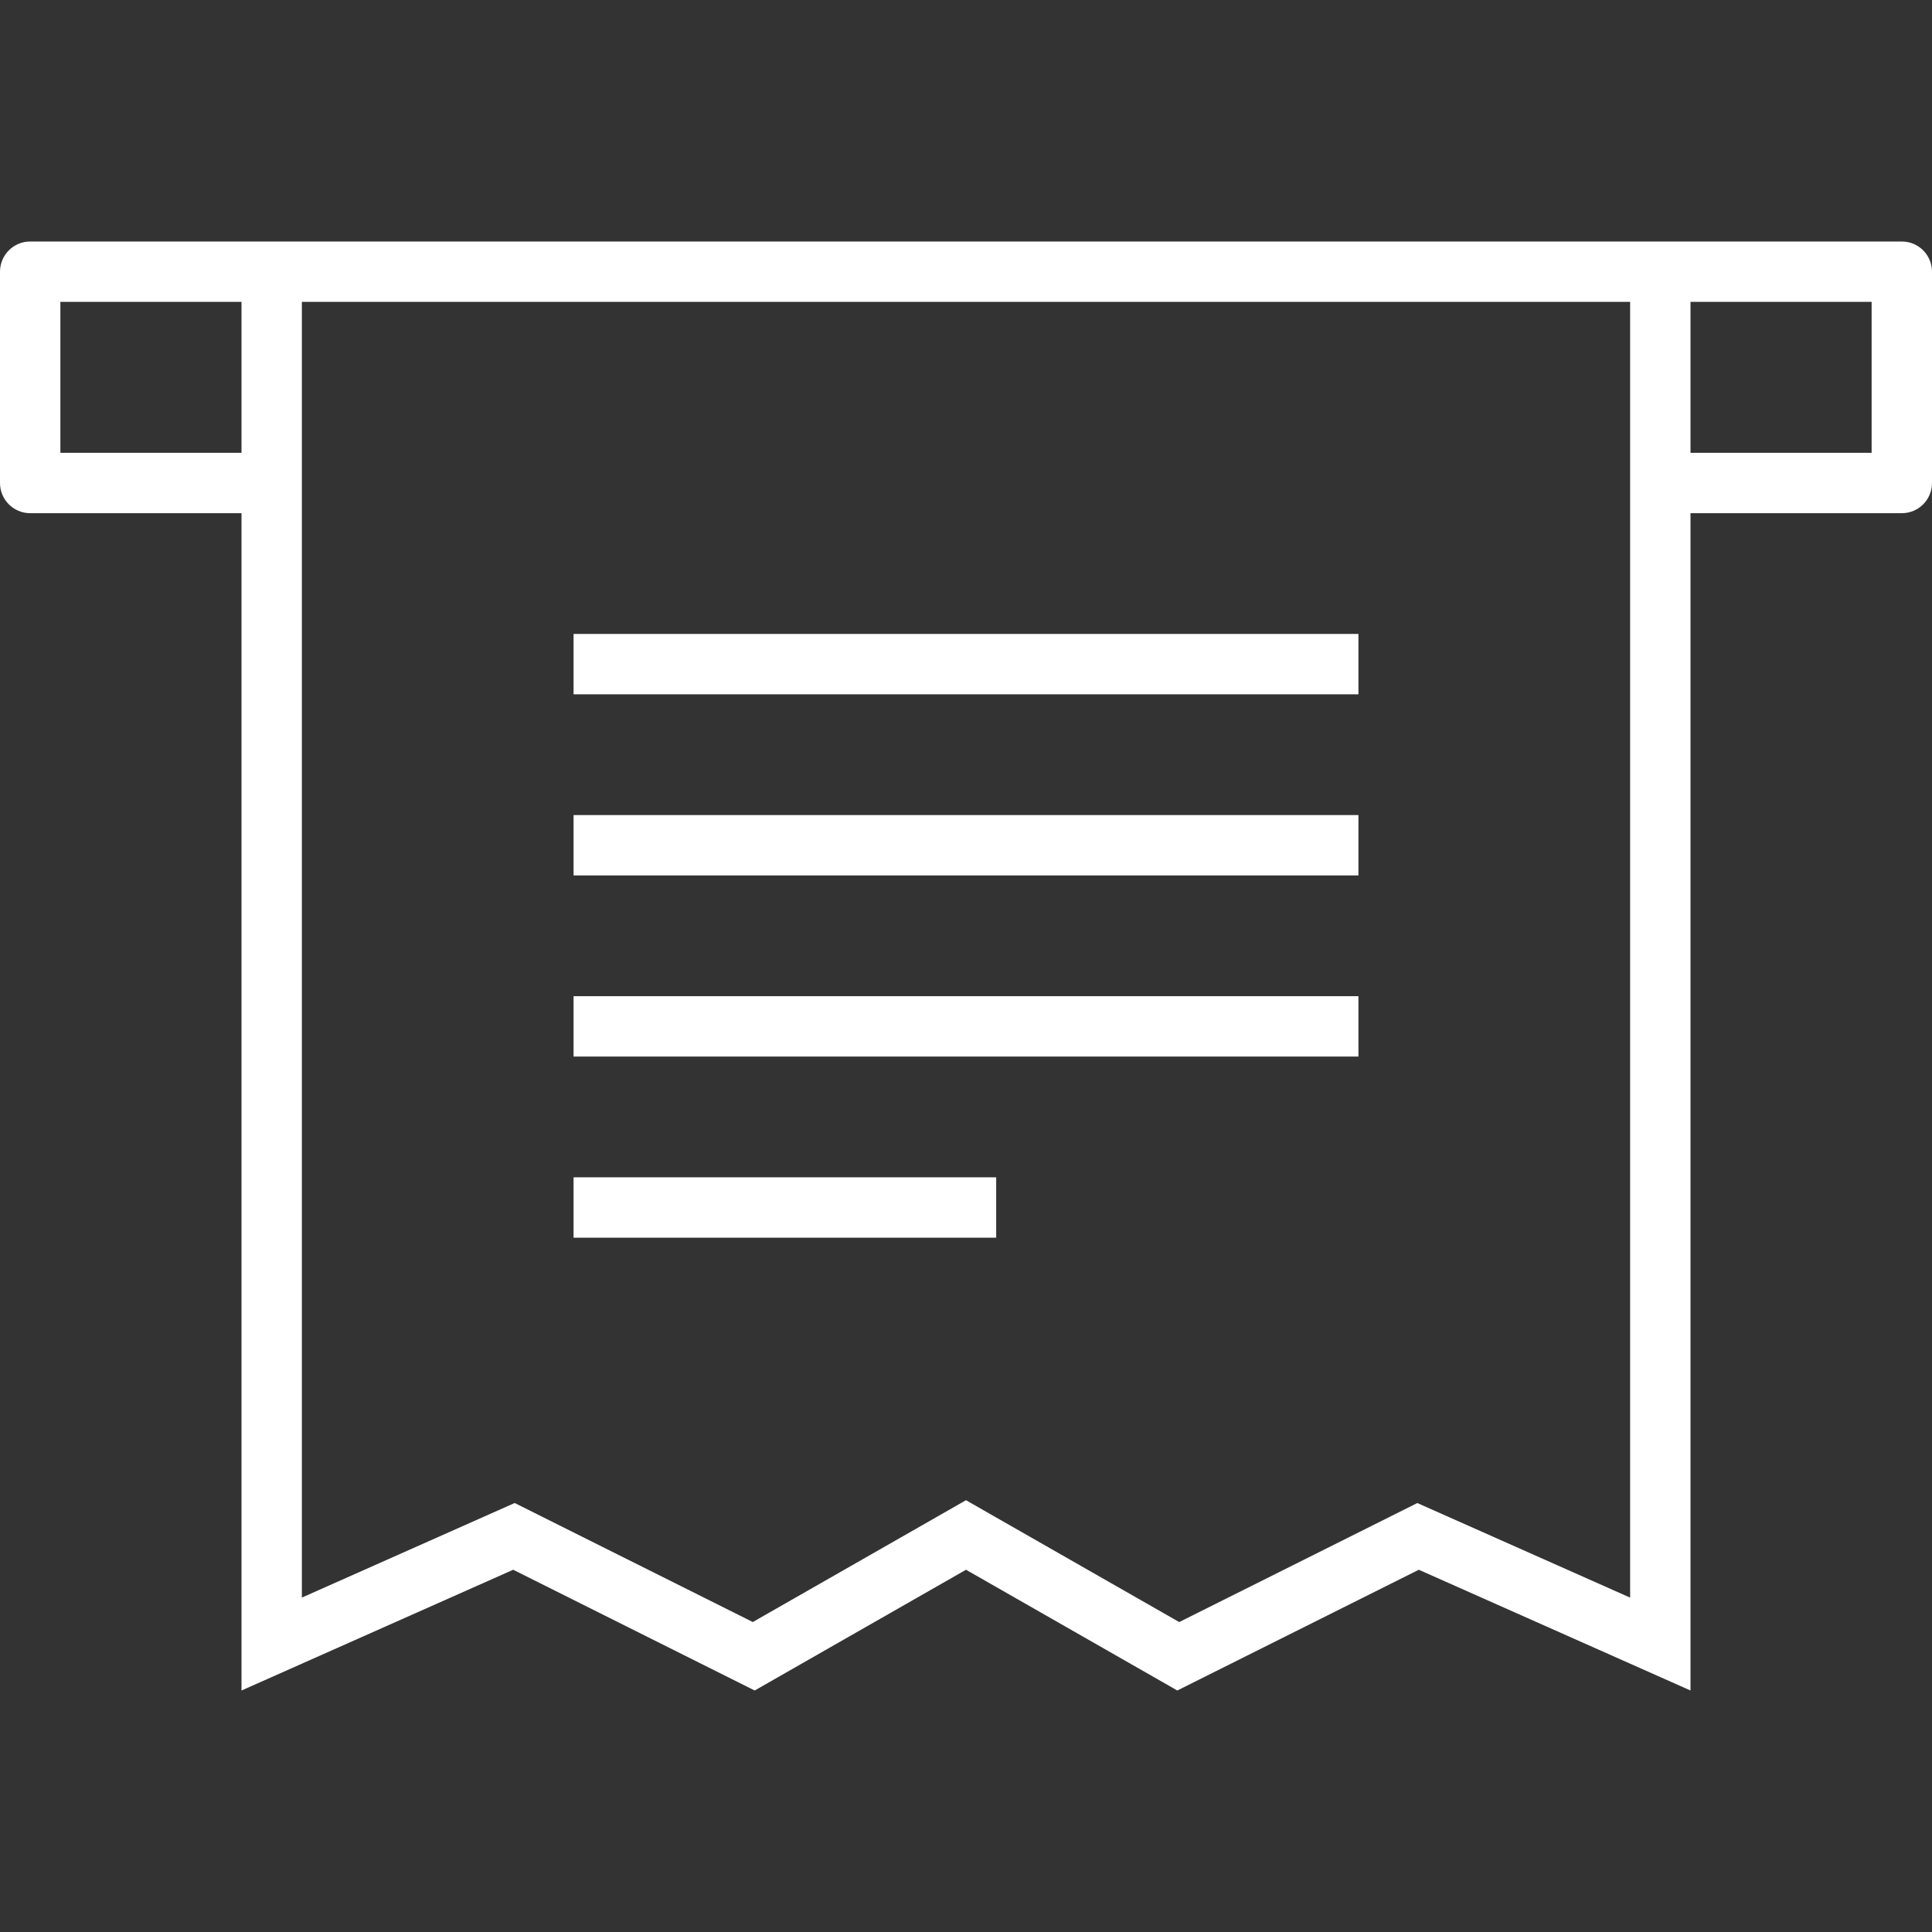 <?xml version="1.0" encoding="utf-8"?>
<!-- Generator: Adobe Illustrator 19.1.0, SVG Export Plug-In . SVG Version: 6.00 Build 0)  -->
<svg version="1.1" id="Layer_1" xmlns="http://www.w3.org/2000/svg" xmlns:xlink="http://www.w3.org/1999/xlink" x="0px" y="0px"
	 viewBox="0 0 64 64" enable-background="new 0 0 64 64" xml:space="preserve" fill="#fff">
<rect x="0" y="0" width="64" height="64" fill="#333333" stroke="none"/>
<g>
	<rect x="19" y="39" width="14" height="2"/>
	<rect x="19" y="33" width="26" height="2"/>
	<rect x="19" y="27" width="26" height="2"/>
	<rect x="19" y="21" width="26" height="2"/>
	<path d="M63,8h-7h-48h-7c-0.553,0-1,0.448-1,1v7c0,0.552,0.447,1,1,1h7v39L17,52l8,4l7-4l7,4l8-4l9,4V17h7
		c0.553,0,1-0.448,1-1V9C64,8.448,63.553,8,63,8z M8,15h-6v-5h6V15z M54,52.923l-6.188-2.75
		l-0.862-0.383l-0.844,0.422l-7.043,3.521l-6.071-3.469L32,49.696l-0.992,0.567
		l-6.071,3.469l-7.043-3.521l-0.844-0.422l-0.862,0.383l-6.188,2.75V10h44V52.923z
		 M62,15h-6v-5h6V15z"/>
</g>
</svg>
